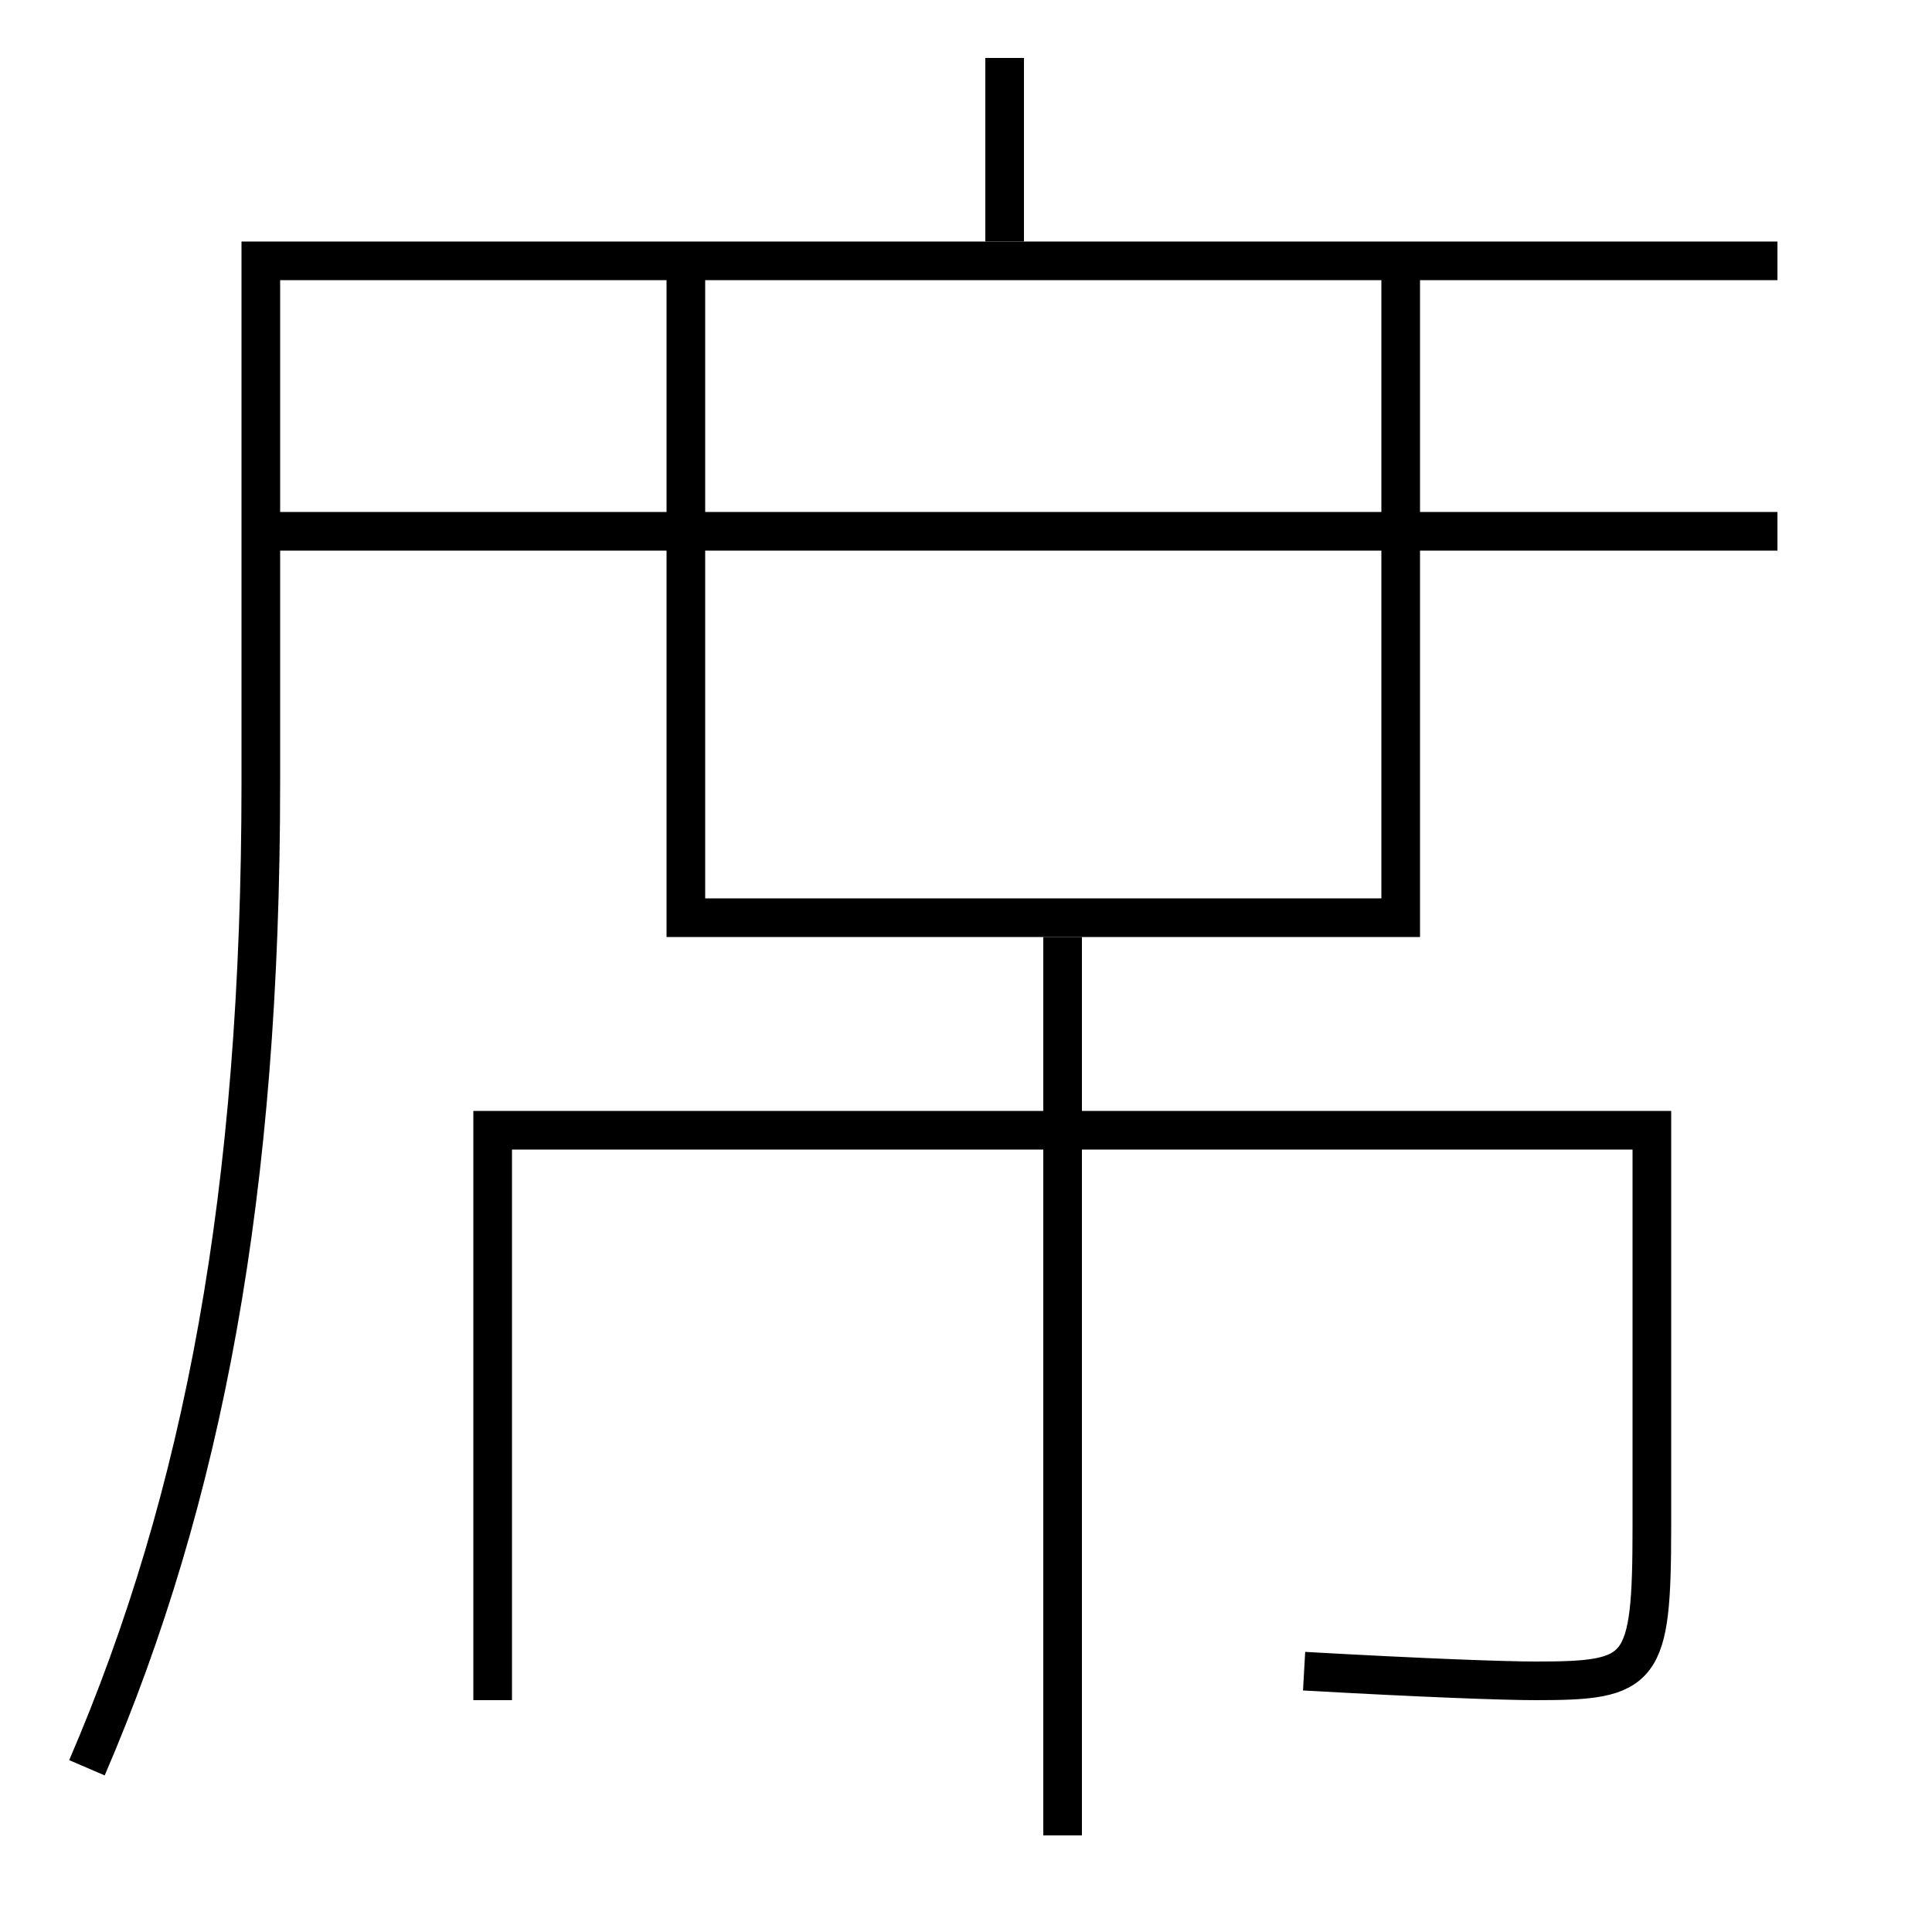 <?xml version='1.0' encoding='utf-8'?>
<svg xmlns="http://www.w3.org/2000/svg" height="100px" version="1.0" viewBox="0 0 100 100" width="100px" x="0px" y="0px">
<line fill="none" stroke="#000000" stroke-width="2" x1="52" x2="52" y1="12.5" y2="3" /><line fill="none" stroke="#000000" stroke-width="2" x1="13.5" x2="92" y1="27.5" y2="27.5" /><line fill="none" stroke="#000000" stroke-width="2" x1="55" x2="55" y1="95" y2="48.5" /><polyline fill="none" points="35.5,13.5 35.5,47.5 72.5,47.5 72.5,13.5" stroke="#000000" stroke-width="2" /><path d="M67.5,86.5 c6.18,0.348 10.349,0.5 12,0.5 c5.541,0 6,-0.435 6,-8 v-20.5 h-60.0 v29.5" fill="none" stroke="#000000" stroke-width="2" /><path d="M4.5,91.5 c6.048,-14.052 9,-29.832 9,-51 v-27.0 H92.0" fill="none" stroke="#000000" stroke-width="2" /></svg>